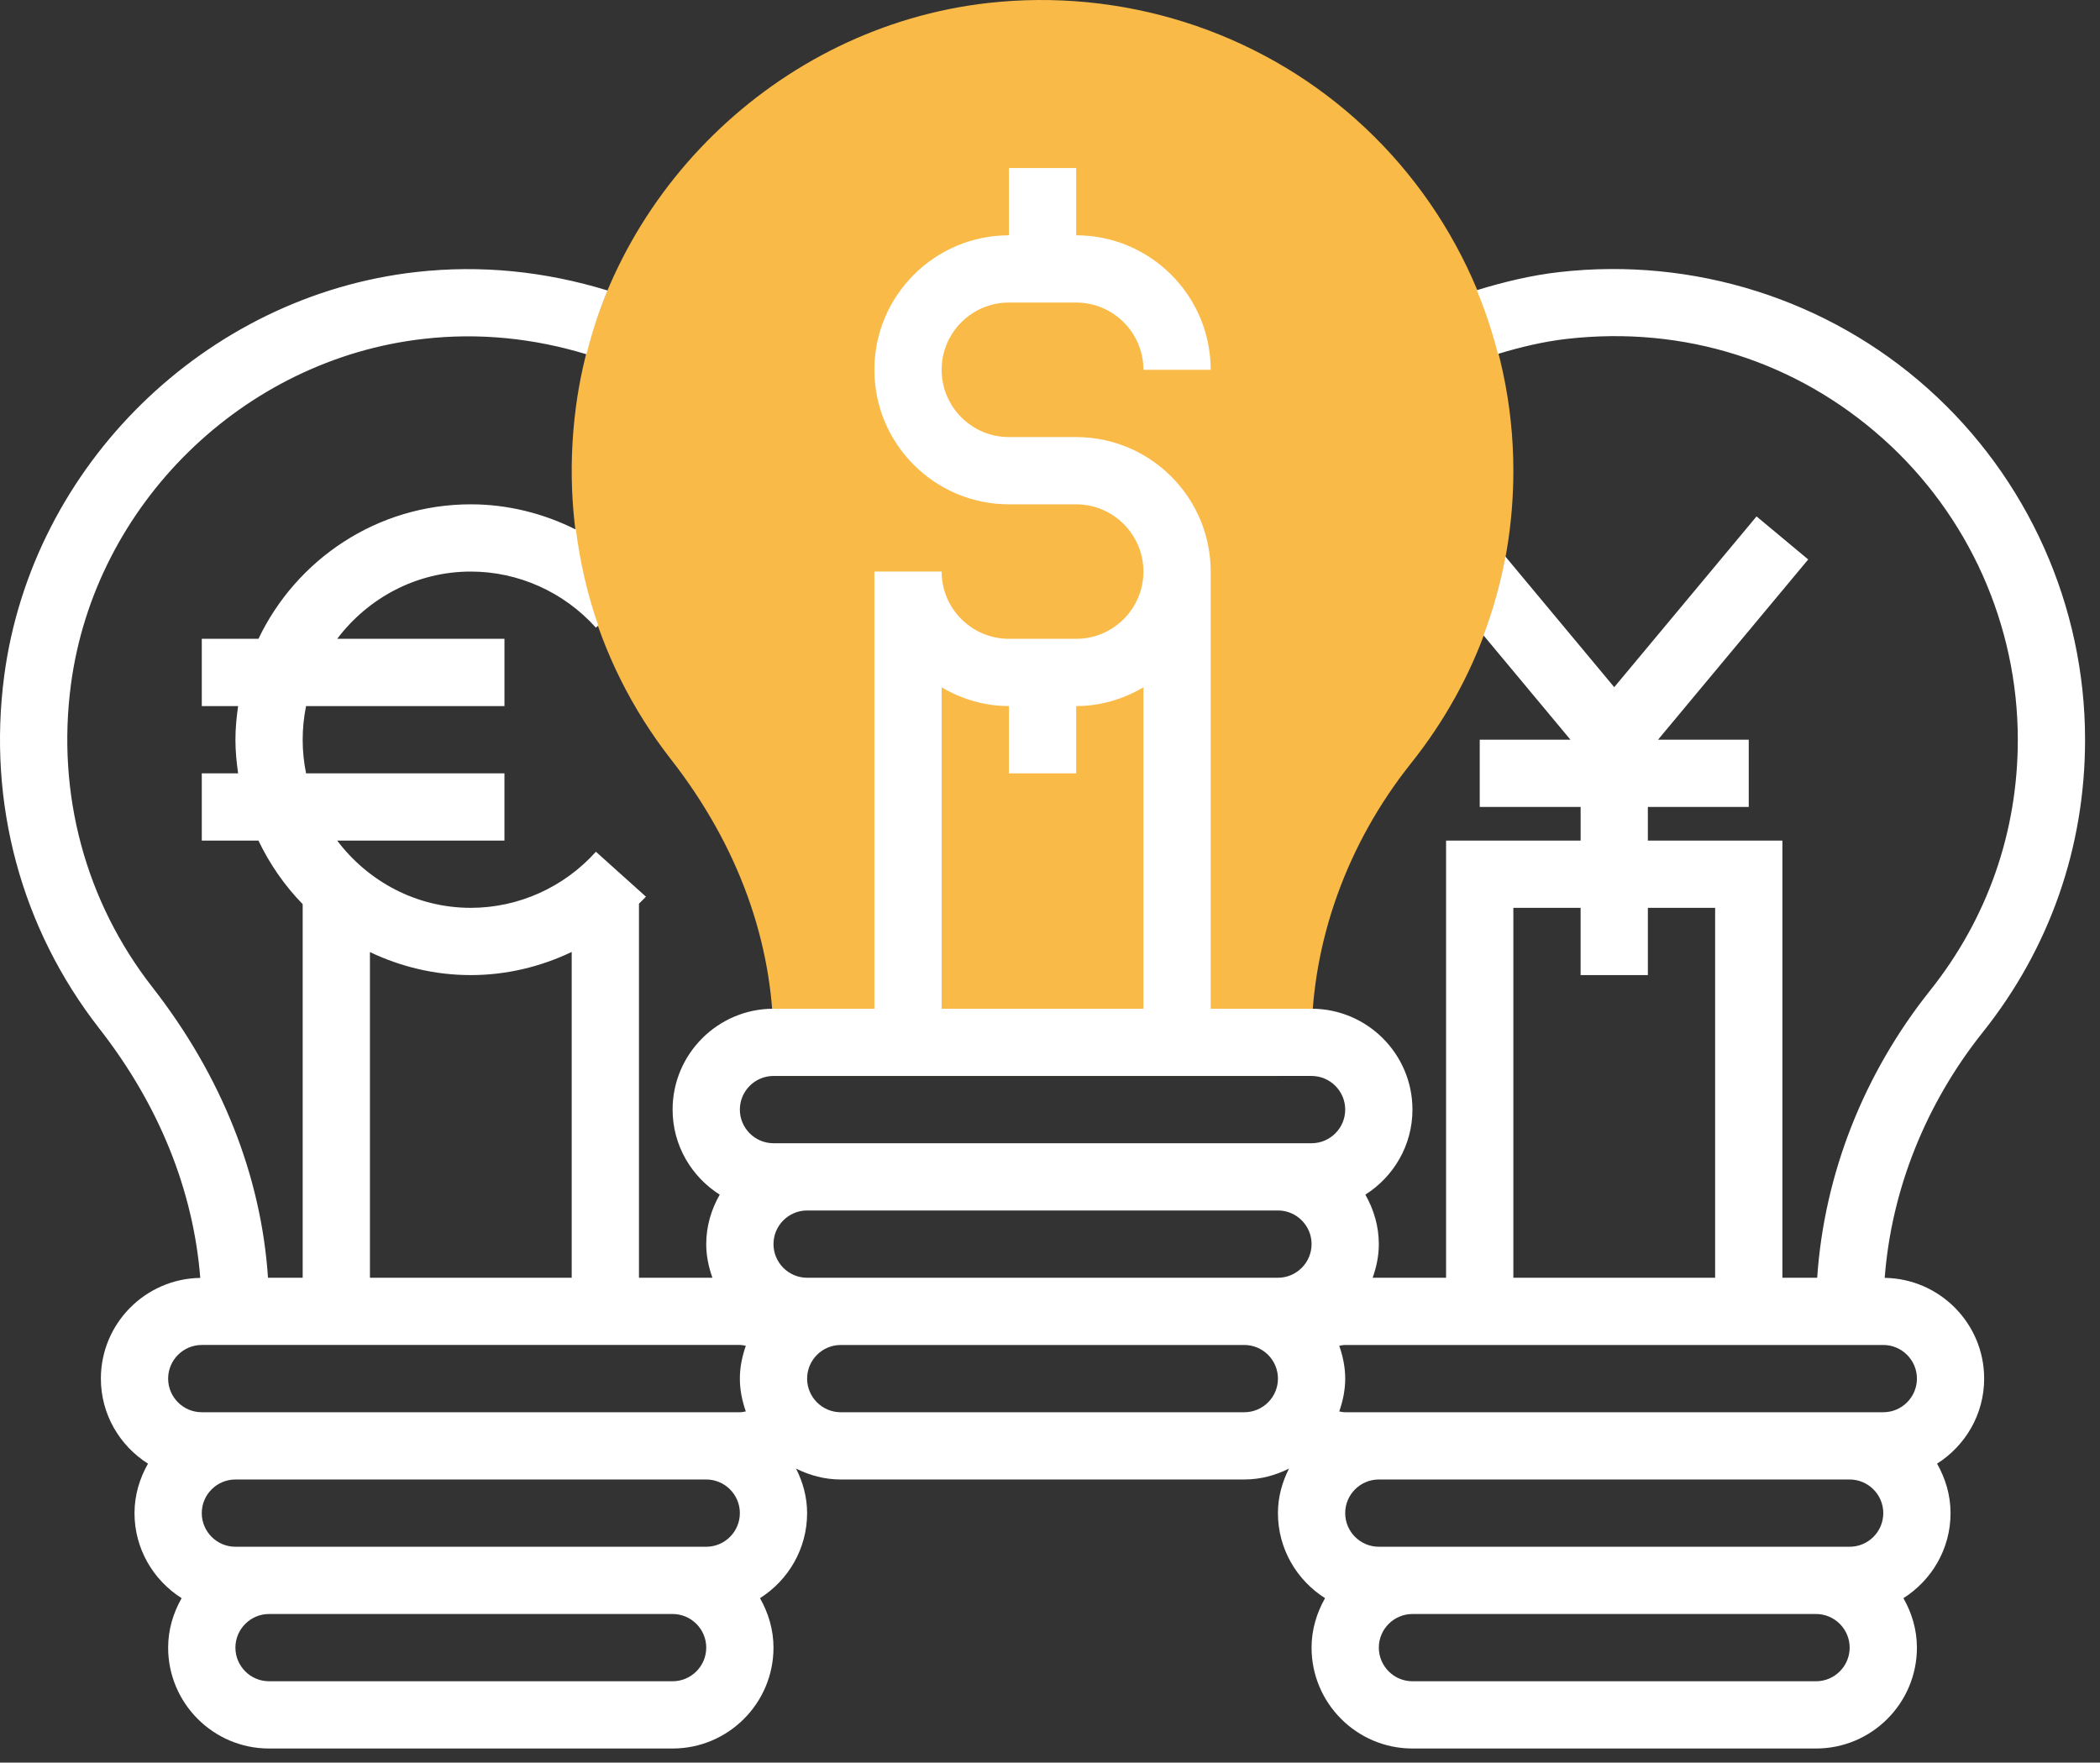 <svg width="137" height="115" viewBox="0 0 137 115" fill="none" xmlns="http://www.w3.org/2000/svg">
<rect x="0" y="0" width="137" height="115" fill="#333333" stroke="none"/>
<path d="M83.371 70.201H50.461V68.007C50.461 61.493 48.151 55.156 43.781 49.555C38.678 43.022 36.473 34.847 37.574 26.536C39.389 12.826 50.69 1.749 64.446 0.196C73.187 -0.79 81.956 1.979 88.47 7.798C94.99 13.62 98.729 21.973 98.729 30.709C98.729 37.724 96.418 44.327 92.048 49.806C87.869 55.051 85.565 61.469 85.565 67.871V70.065L83.371 70.201Z" fill="#F9BA48"/>
<path d="M122.954 83.373C123.389 77.66 125.611 72.041 129.347 67.355C133.716 61.877 136.026 55.275 136.026 48.261C136.026 39.525 132.287 31.172 125.767 25.349C119.253 19.529 110.494 16.758 101.743 17.75C99.911 17.956 98.114 18.392 96.341 18.934C96.903 20.284 97.359 21.67 97.723 23.09C99.204 22.642 100.705 22.282 102.234 22.109C109.867 21.242 117.177 23.561 122.842 28.62C128.432 33.614 131.638 40.773 131.638 48.261C131.638 54.27 129.659 59.926 125.918 64.622C121.585 70.054 119.009 76.603 118.55 83.365H116.28V54.843H114.085H111.891H107.503V52.648H114.085V48.261H108.166L117.964 36.501L114.594 33.693L105.31 44.834L98.209 36.31C97.886 38.07 97.406 39.786 96.78 41.451L102.454 48.261H96.535V52.649H103.117V54.843H98.729H96.535H94.34V83.365H89.952H89.549C89.795 82.676 89.952 81.944 89.952 81.171C89.952 79.993 89.617 78.902 89.073 77.944C90.913 76.776 92.146 74.731 92.146 72.395C92.146 68.766 89.193 65.813 85.564 65.813H78.983V37.291C78.983 32.451 75.047 28.516 70.207 28.516H65.819C63.399 28.516 61.431 26.547 61.431 24.128C61.431 21.708 63.399 19.74 65.819 19.74H70.207C72.627 19.74 74.595 21.708 74.595 24.128H78.983C78.983 19.288 75.047 15.352 70.207 15.352V10.964H65.819V15.352C60.979 15.352 57.043 19.288 57.043 24.128C57.043 28.968 60.979 32.904 65.819 32.904H70.207C72.627 32.904 74.595 34.872 74.595 37.291C74.595 39.711 72.627 41.679 70.207 41.679H65.819C63.399 41.679 61.431 39.711 61.431 37.291H57.043V65.813H50.461C46.832 65.813 43.879 68.766 43.879 72.395C43.879 74.731 45.112 76.776 46.953 77.944C46.408 78.902 46.073 79.993 46.073 81.171C46.073 81.943 46.231 82.676 46.477 83.365H46.073H41.685V58.959C41.834 58.806 41.996 58.663 42.141 58.503L38.877 55.571C36.788 57.897 33.815 59.231 30.715 59.231C27.145 59.231 23.999 57.491 21.996 54.843H32.909V50.455H19.967C19.823 49.747 19.746 49.012 19.746 48.261C19.746 47.511 19.823 46.776 19.967 46.067H32.91V41.679H21.997C24.002 39.031 27.148 37.291 30.716 37.291C33.816 37.291 36.788 38.625 38.875 40.951L39.031 40.811C38.325 38.788 37.84 36.693 37.572 34.553C35.459 33.494 33.12 32.904 30.716 32.904C24.606 32.904 19.332 36.499 16.861 41.679H13.164V46.067H15.534C15.431 46.787 15.359 47.515 15.359 48.261C15.359 49.008 15.431 49.736 15.534 50.455H13.164V54.843H16.861C17.596 56.381 18.568 57.783 19.746 58.99V83.365H17.484C17.038 76.701 14.454 70.188 9.941 64.409C5.571 58.809 3.684 51.796 4.627 44.663C6.181 32.925 15.86 23.441 27.642 22.109C31.258 21.697 34.814 22.067 38.261 23.114C38.625 21.69 39.074 20.297 39.638 18.954C35.586 17.708 31.4 17.269 27.148 17.748C13.392 19.301 2.093 30.378 0.276 44.086C-0.823 52.399 1.38 60.574 6.481 67.109C10.362 72.079 12.608 77.634 13.065 83.375C9.482 83.428 6.581 86.35 6.581 89.946C6.581 92.283 7.814 94.328 9.655 95.495C9.111 96.453 8.775 97.544 8.775 98.722C8.775 101.058 10.008 103.103 11.849 104.271C11.304 105.229 10.969 106.32 10.969 107.498C10.969 111.127 13.922 114.08 17.551 114.08H43.879C47.507 114.08 50.461 111.127 50.461 107.498C50.461 106.32 50.125 105.229 49.581 104.271C51.422 103.103 52.654 101.058 52.654 98.722C52.654 97.671 52.378 96.695 51.933 95.817C52.817 96.258 53.797 96.528 54.849 96.528H81.176C82.227 96.528 83.208 96.258 84.092 95.817C83.646 96.697 83.37 97.671 83.37 98.722C83.37 101.058 84.603 103.103 86.444 104.271C85.9 105.229 85.564 106.32 85.564 107.498C85.564 111.127 88.517 114.08 92.146 114.08H118.474C122.103 114.08 125.056 111.127 125.056 107.498C125.056 106.32 124.72 105.229 124.176 104.271C126.017 103.103 127.25 101.058 127.25 98.722C127.25 97.544 126.914 96.453 126.37 95.495C128.21 94.328 129.443 92.283 129.443 89.946C129.444 86.348 126.539 83.424 122.954 83.373ZM98.728 59.231H103.116V63.619H107.504V59.231H111.892V83.365H98.728V59.231ZM61.431 44.847C62.728 45.602 64.213 46.067 65.819 46.067V50.455H70.207V46.067C71.813 46.067 73.298 45.602 74.595 44.847V65.813H61.431V44.847ZM24.134 62.116C26.132 63.07 28.357 63.619 30.715 63.619C33.015 63.619 35.257 63.083 37.297 62.109V83.364H24.134V62.116ZM43.879 109.692H17.552C16.343 109.692 15.358 108.707 15.358 107.498C15.358 106.289 16.343 105.304 17.552 105.304H43.879C45.088 105.304 46.074 106.289 46.074 107.498C46.073 108.707 45.088 109.692 43.879 109.692ZM46.073 100.916H43.879H17.552H15.358C14.149 100.916 13.163 99.931 13.163 98.722C13.163 97.513 14.149 96.528 15.358 96.528H46.073C47.282 96.528 48.267 97.513 48.267 98.722C48.267 99.931 47.282 100.916 46.073 100.916ZM48.655 92.087C48.53 92.112 48.41 92.14 48.267 92.14H46.073H15.358H13.163C11.954 92.14 10.969 91.155 10.969 89.946C10.969 88.737 11.954 87.751 13.163 87.751H46.073H48.267C48.41 87.751 48.531 87.78 48.656 87.804C48.421 88.48 48.267 89.193 48.267 89.946C48.267 90.699 48.421 91.412 48.655 92.087ZM81.177 92.14H54.849C53.64 92.14 52.655 91.155 52.655 89.946C52.655 88.737 53.64 87.752 54.849 87.752H81.177C82.385 87.752 83.371 88.737 83.371 89.946C83.371 91.155 82.385 92.14 81.177 92.14ZM83.371 83.365H81.177H54.849H52.655C51.446 83.365 50.461 82.379 50.461 81.17C50.461 79.961 51.446 78.976 52.655 78.976H83.371C84.58 78.976 85.565 79.961 85.565 81.17C85.564 82.379 84.58 83.365 83.371 83.365ZM85.564 74.589H83.37H52.655H50.461C49.252 74.589 48.267 73.603 48.267 72.394C48.267 71.186 49.252 70.2 50.461 70.2H85.564C86.773 70.2 87.759 71.186 87.759 72.394C87.759 73.603 86.773 74.589 85.564 74.589ZM118.474 109.692H92.147C90.938 109.692 89.952 108.707 89.952 107.498C89.952 106.289 90.938 105.304 92.147 105.304H118.474C119.683 105.304 120.668 106.289 120.668 107.498C120.668 108.707 119.683 109.692 118.474 109.692ZM120.668 100.916H118.474H92.146H89.952C88.743 100.916 87.758 99.931 87.758 98.722C87.758 97.513 88.743 96.528 89.952 96.528H120.667C121.876 96.528 122.862 97.513 122.862 98.722C122.862 99.931 121.877 100.916 120.668 100.916ZM122.862 92.14H120.668H89.952H87.759C87.616 92.14 87.495 92.112 87.37 92.088C87.605 91.412 87.759 90.699 87.759 89.947C87.759 89.194 87.605 88.481 87.37 87.805C87.495 87.781 87.616 87.752 87.759 87.752H120.668H122.863C124.072 87.752 125.057 88.738 125.057 89.947C125.056 91.155 124.071 92.14 122.862 92.14Z" fill="white"/>
</svg>
